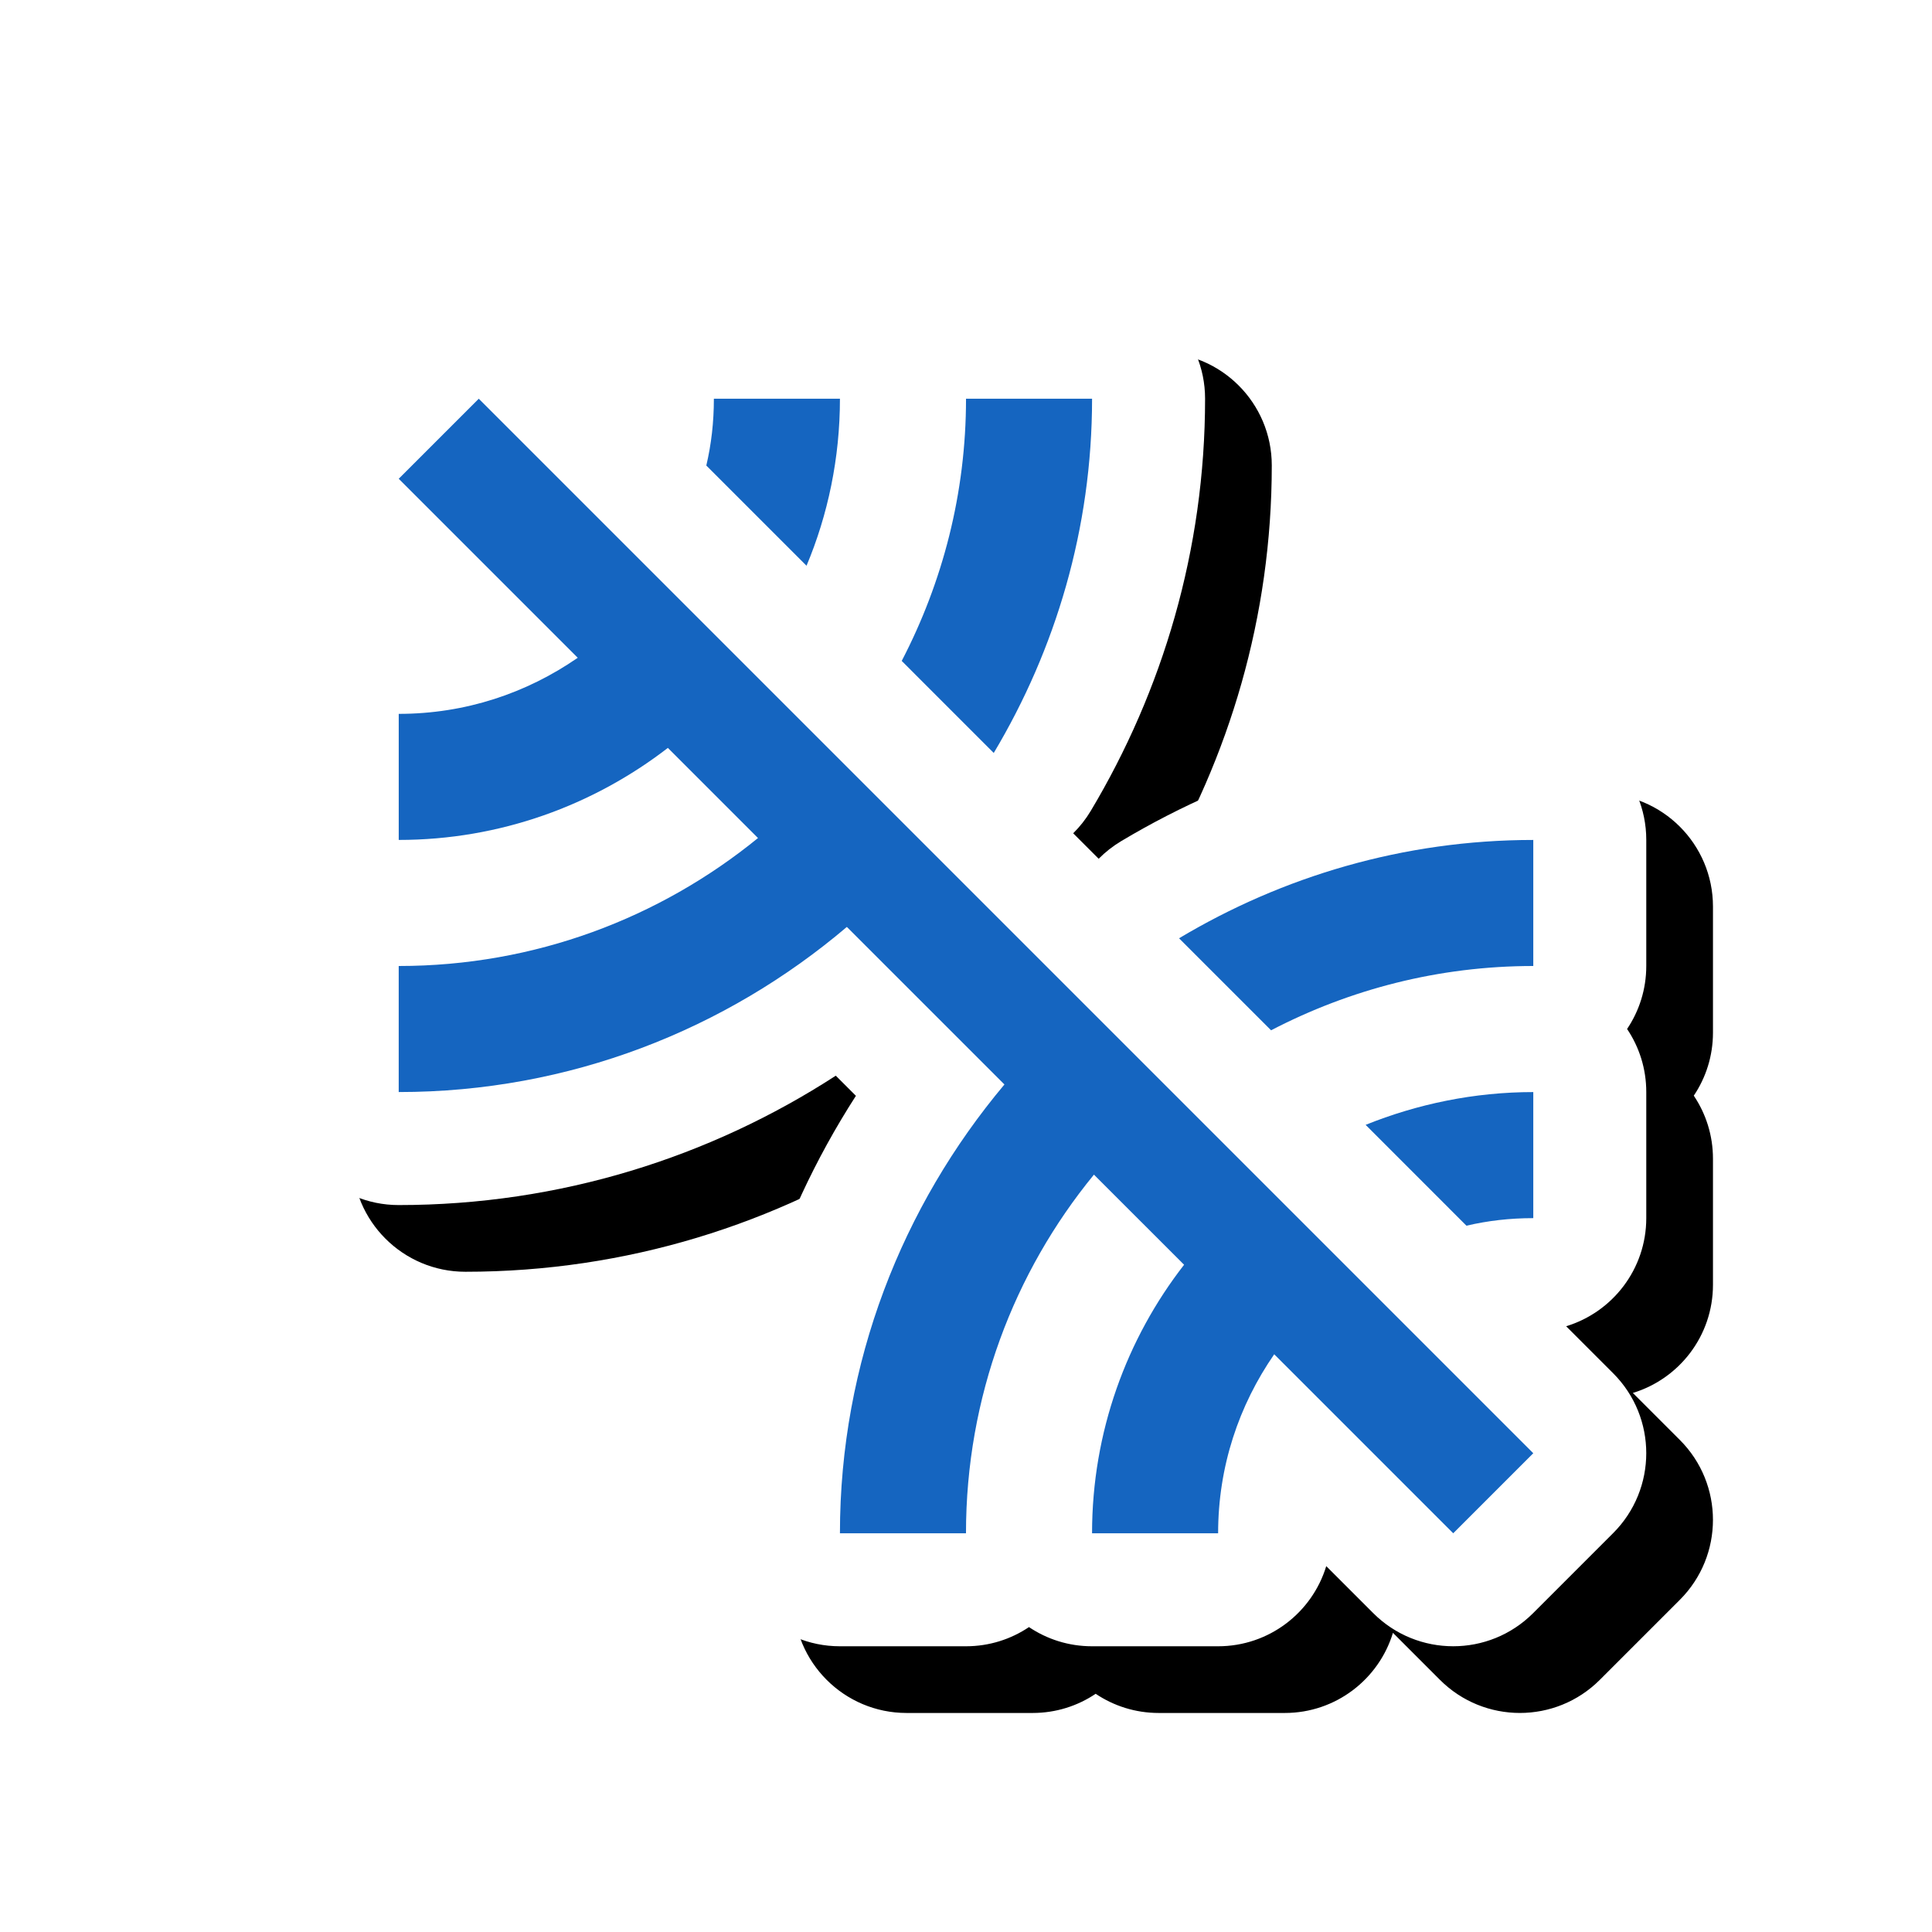 <svg version="1.1" xmlns="http://www.w3.org/2000/svg" xmlns:xlink="http://www.w3.org/1999/xlink" viewBox="0,0,1024,1024">
	<!-- Color names: teamapps-color-1, teamapps-effect-color-1 -->
	<desc>leak_remove icon - Licensed under Apache License v2.0 (http://www.apache.org/licenses/LICENSE-2.0) - Created with Iconfu.com - Derivative work of Material icons (Copyright Google Inc.)</desc>
	<defs>
		<filter id="filter-8G1Q8EHR" x="-8%" y="-8%" width="147%" height="147%" color-interpolation-filters="sRGB">
			<feColorMatrix values="1 0 0 0 0 0 1 0 0 0 0 0 1 0 0 0 0 0 0.17 0" in="SourceGraphic"/>
			<feOffset dx="14.14" dy="14.14"/>
			<feGaussianBlur stdDeviation="11" result="blur0"/>
			<feColorMatrix values="1 0 0 0 0 0 1 0 0 0 0 0 1 0 0 0 0 0 0.25 0" in="SourceGraphic"/>
			<feOffset dx="21.21" dy="21.21"/>
			<feGaussianBlur stdDeviation="20" result="blur1"/>
			<feMerge>
				<feMergeNode in="blur0"/>
				<feMergeNode in="blur1"/>
			</feMerge>
		</filter>
	</defs>
	<g fill="none" fill-rule="nonzero" style="mix-blend-mode: normal">
		<path d="M296.12,168.97l24.92,24.92c7.47,-24.58 30.31,-42.47 57.33,-42.47h66.82c12.37,0 23.86,3.75 33.41,10.17c9.54,-6.42 21.04,-10.17 33.41,-10.17h66.81c33.08,0 59.9,26.82 59.9,59.9c0,80.23 -22.62,154.93 -60.6,218.48c-2.62,4.38 -5.75,8.35 -9.3,11.86l13.5,13.5c3.51,-3.55 7.49,-6.68 11.86,-9.3c63.55,-37.98 138.25,-60.6 218.48,-60.6c33.08,0 59.9,26.82 59.9,59.9v66.81c0,12.37 -3.75,23.86 -10.17,33.41c6.42,9.54 10.17,21.04 10.17,33.41v66.82c0,27.02 -17.89,49.86 -42.47,57.33l24.92,24.92c23.39,23.39 23.39,61.32 0,84.72l-42.43,42.43c-23.39,23.39 -61.32,23.39 -84.72,0l-24.92,-24.92c-7.47,24.58 -30.31,42.47 -57.33,42.47h-66.82c-12.37,0 -23.86,-3.75 -33.41,-10.17c-9.54,6.42 -21.04,10.17 -33.41,10.17h-66.81c-33.08,0 -59.9,-26.82 -59.9,-59.9c0,-85.51 25.38,-165.04 68.39,-231.85l-10.67,-10.67c-66.71,43.24 -146.25,68.57 -231.68,68.57c-33.08,0 -59.9,-26.82 -59.9,-59.9v-66.81c0,-12.37 3.75,-23.86 10.17,-33.41c-6.42,-9.54 -10.17,-21.04 -10.17,-33.41v-66.82c0,-27.02 17.89,-49.86 42.47,-57.33l-24.92,-24.92c-23.39,-23.39 -23.39,-61.32 0,-84.72l42.43,-42.43c23.39,-23.39 61.32,-23.39 84.72,0z" fill="#000000" filter="url(#filter-8G1Q8EHR)"/>
		<g color="#ffffff" class="teamapps-effect-color-1">
			<path d="M296.12,168.97l24.92,24.92c7.47,-24.58 30.31,-42.47 57.33,-42.47h66.82c12.37,0 23.86,3.75 33.41,10.17c9.54,-6.42 21.04,-10.17 33.41,-10.17h66.81c33.08,0 59.9,26.82 59.9,59.9c0,80.23 -22.62,154.93 -60.6,218.48c-2.62,4.38 -5.75,8.35 -9.3,11.86l13.5,13.5c3.51,-3.55 7.49,-6.68 11.86,-9.3c63.55,-37.98 138.25,-60.6 218.48,-60.6c33.08,0 59.9,26.82 59.9,59.9v66.81c0,12.37 -3.75,23.86 -10.17,33.41c6.42,9.54 10.17,21.04 10.17,33.41v66.82c0,27.02 -17.89,49.86 -42.47,57.33l24.92,24.92c23.39,23.39 23.39,61.32 0,84.72l-42.43,42.43c-23.39,23.39 -61.32,23.39 -84.72,0l-24.92,-24.92c-7.47,24.58 -30.31,42.47 -57.33,42.47h-66.82c-12.37,0 -23.86,-3.75 -33.41,-10.17c-9.54,6.42 -21.04,10.17 -33.41,10.17h-66.81c-33.08,0 -59.9,-26.82 -59.9,-59.9c0,-85.51 25.38,-165.04 68.39,-231.85l-10.67,-10.67c-66.71,43.24 -146.25,68.57 -231.68,68.57c-33.08,0 -59.9,-26.82 -59.9,-59.9v-66.81c0,-12.37 3.75,-23.86 10.17,-33.41c-6.42,-9.54 -10.17,-21.04 -10.17,-33.41v-66.82c0,-27.02 17.89,-49.86 42.47,-57.33l-24.92,-24.92c-23.39,-23.39 -23.39,-61.32 0,-84.72l42.43,-42.43c23.39,-23.39 61.32,-23.39 84.72,0z" fill="currentColor"/>
		</g>
		<g>
			<g color="#1565c0" class="teamapps-color-1">
				<path d="M253.76,211.33l558.91,558.91l-42.43,42.43l-94.88,-94.88c-18.71,27.06 -29.73,59.46 -29.73,94.88h-66.82c0,-53.78 18.38,-103.23 48.78,-142.32l-47.78,-47.77c-42.43,51.78 -67.82,117.93 -67.82,190.09h-66.81c0,-90.54 33.07,-173.39 87.19,-237.87l-83.52,-83.51c-64.14,54.46 -146.99,87.52 -237.53,87.52v-66.81c72.16,0 138.31,-25.38 190.43,-67.82l-47.77,-47.78c-39.42,30.4 -88.87,48.78 -142.65,48.78v-66.82c35.42,0 67.82,-11.02 94.88,-29.73l-94.88,-94.88zM812.67,445.19v66.81c-50.11,0 -97.22,12.36 -138.97,34.08l-48.78,-48.77c54.79,-32.74 118.94,-52.12 187.76,-52.12zM526.7,399.08l-48.77,-48.78c21.71,-41.76 34.08,-88.86 34.08,-138.97h66.81c0,68.82 -19.38,132.97 -52.12,187.76zM723.81,596.19c27.4,-11.02 57.46,-17.37 88.86,-17.37v66.82c-12.36,0 -24.05,1.34 -35.42,4.01zM427.48,299.86l-53.12,-53.12c2.67,-11.36 4.01,-23.05 4.01,-35.42h66.82c0,31.41 -6.35,61.47 -17.71,88.53z" fill="currentColor"/>
			</g>
		</g>
	</g>
</svg>